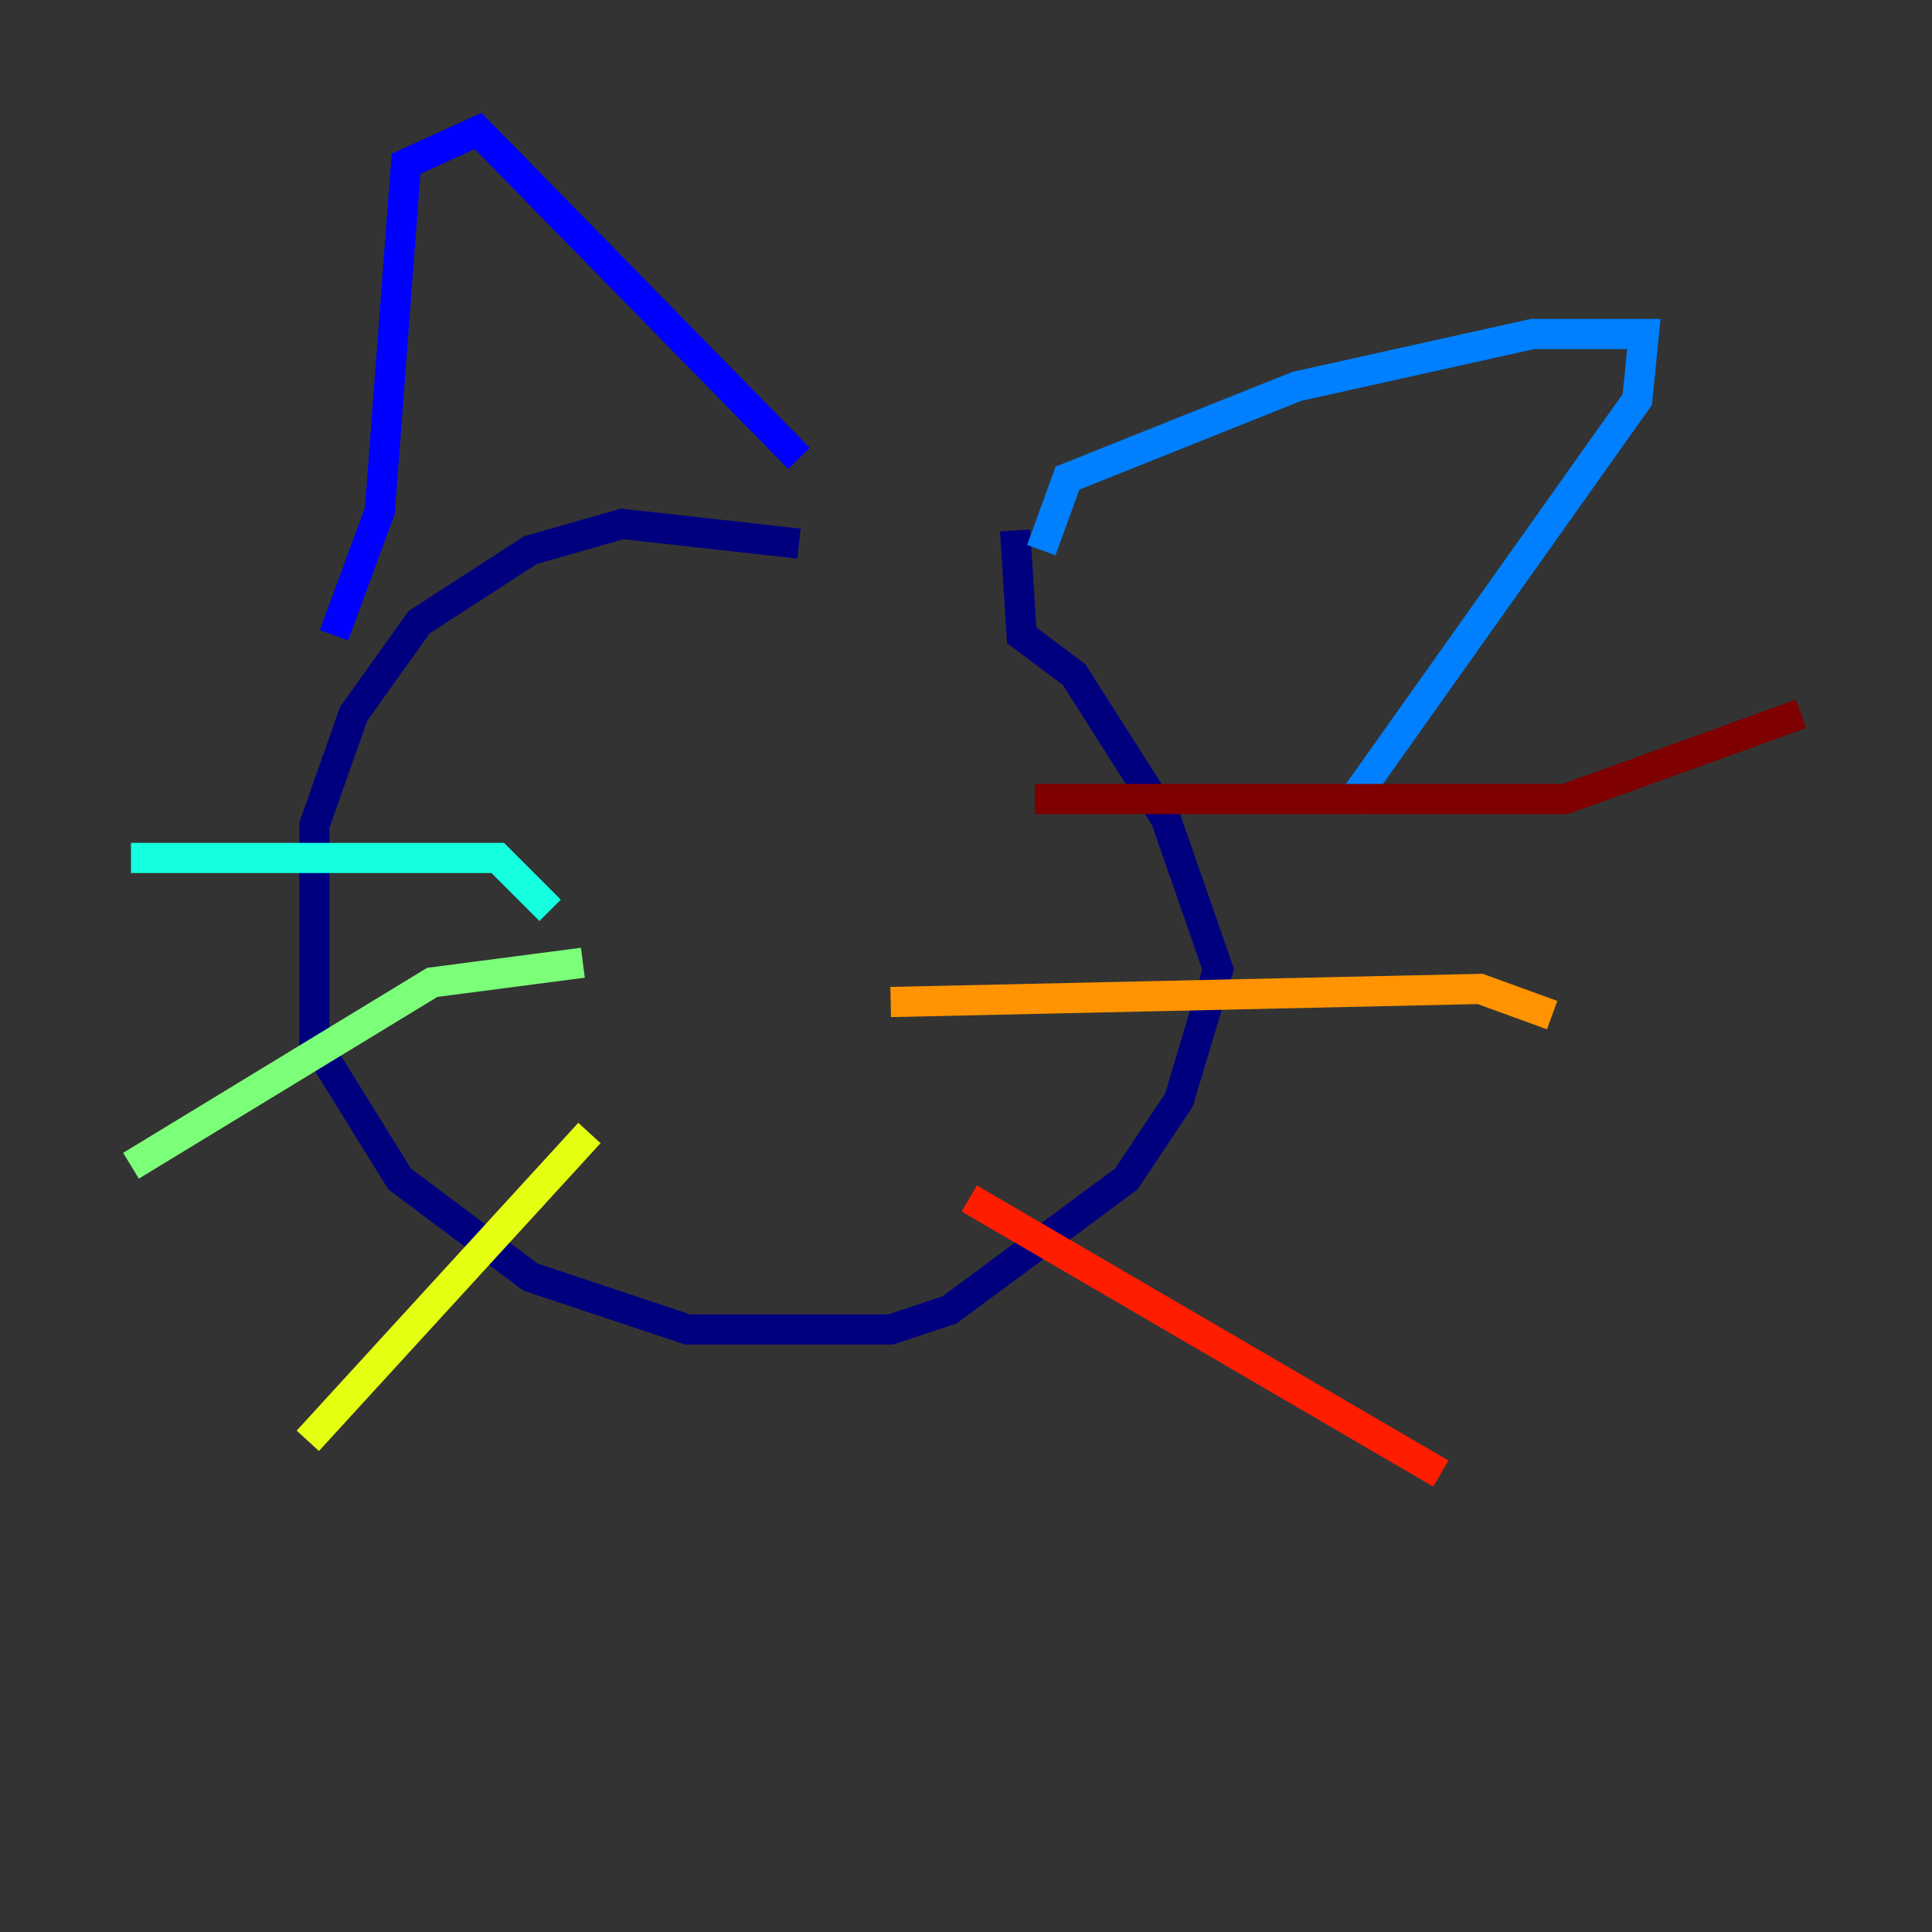 <?xml version="1.0" encoding="utf-8" ?>
<svg baseProfile="tiny" height="128" version="1.2" viewBox="0,0,128,128" width="128" xmlns="http://www.w3.org/2000/svg" xmlns:ev="http://www.w3.org/2001/xml-events" xmlns:xlink="http://www.w3.org/1999/xlink"><rect x="0" y="0" width="128" height="128" fill="#333333" stroke="none"/><defs /><polyline fill="none" points="52.936,36.014 41.22,34.712 35.146,36.447 27.77,41.22 23.43,47.295 20.827,54.671 20.827,68.99 26.468,78.102 35.146,84.61 45.559,88.081 59.01,88.081 62.915,86.78 74.63,78.102 78.102,72.895 80.705,64.217 77.234,54.237 71.159,44.691 67.688,42.088 67.254,35.146" stroke="#00007f" stroke-width="2" /><polyline fill="none" points="22.129,42.088 25.166,33.844 26.902,10.848 31.675,8.678 52.936,30.373" stroke="#0000ff" stroke-width="2" /><polyline fill="none" points="68.99,36.447 70.725,31.675 85.912,25.6 101.532,22.129 108.909,22.129 108.475,26.468 89.383,53.37" stroke="#0080ff" stroke-width="2" /><polyline fill="none" points="36.447,60.312 32.976,56.841 8.678,56.841" stroke="#15ffe1" stroke-width="2" /><polyline fill="none" points="38.617,63.783 28.637,65.085 8.678,77.234" stroke="#7cff79" stroke-width="2" /><polyline fill="none" points="39.051,75.064 20.393,95.458" stroke="#e4ff12" stroke-width="2" /><polyline fill="none" points="59.01,66.386 98.061,65.519 102.834,67.254" stroke="#ff9400" stroke-width="2" /><polyline fill="none" points="64.217,79.403 95.458,97.627" stroke="#ff1d00" stroke-width="2" /><polyline fill="none" points="68.556,52.936 103.702,52.936 119.322,47.295" stroke="#7f0000" stroke-width="2" /></svg>